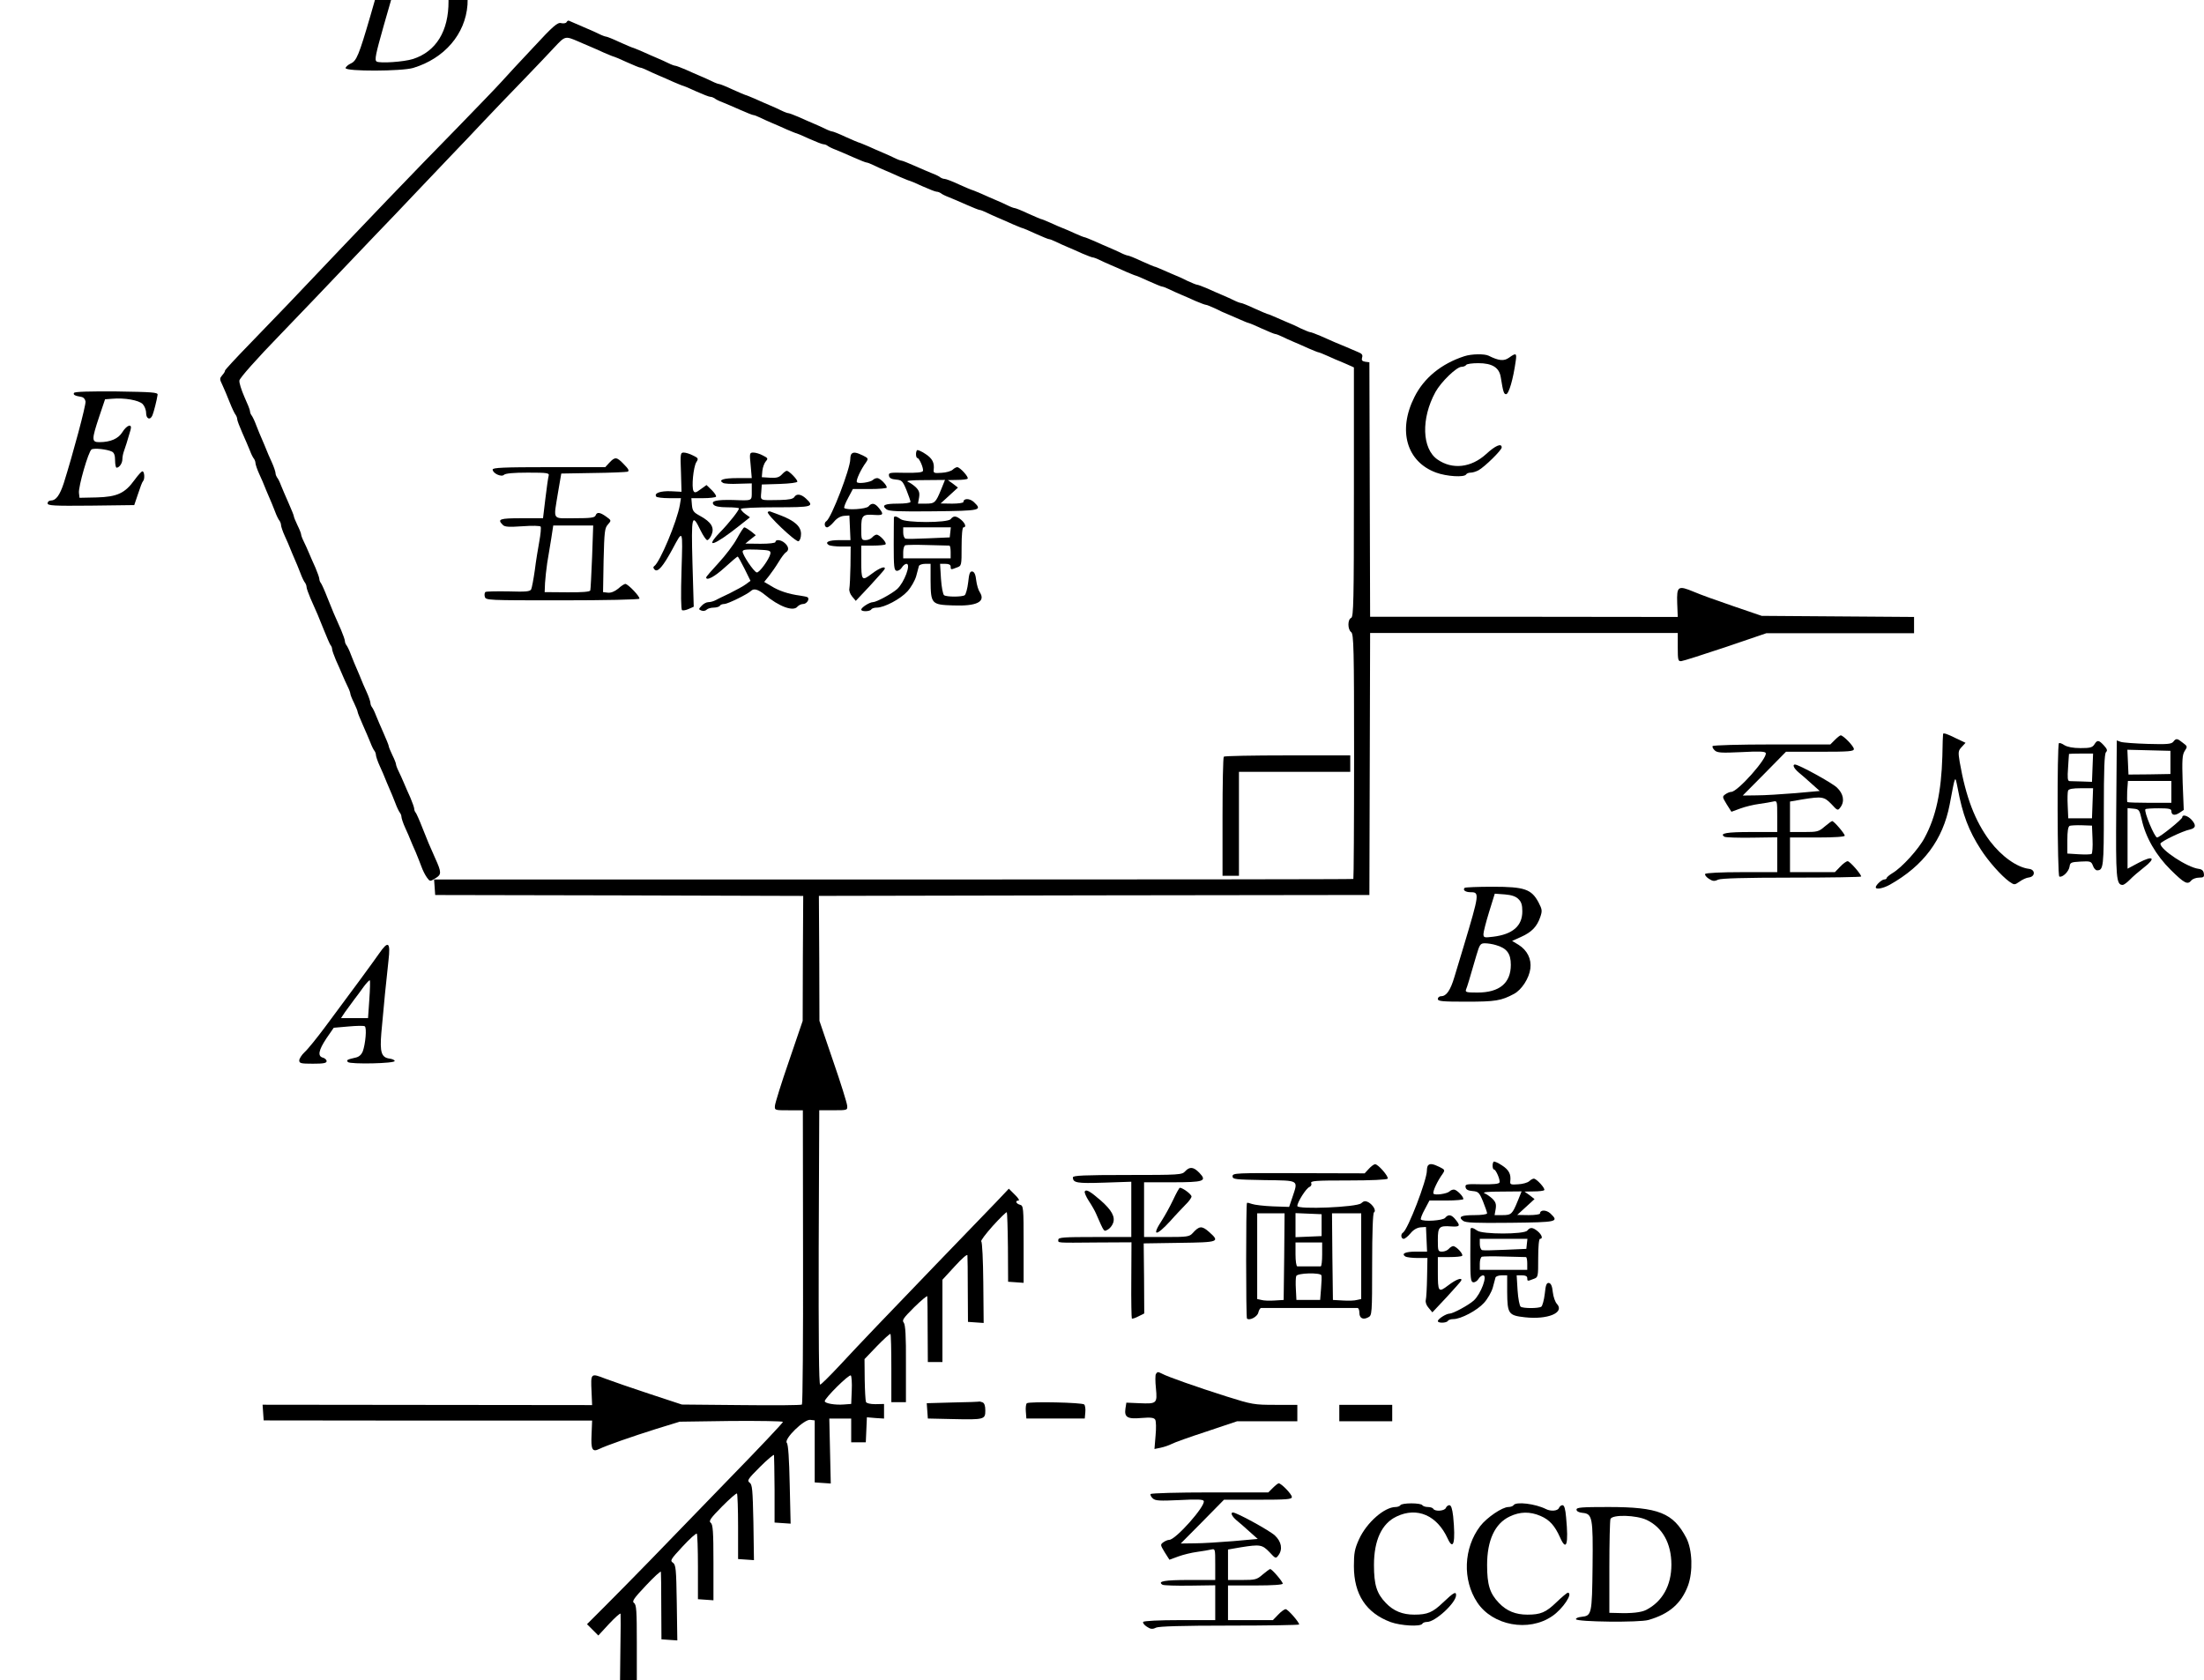 <?xml version="1.0" encoding="UTF-8" standalone="no"?>
<svg
   xmlns:dc="http://purl.org/dc/elements/1.1/"
   xmlns:cc="http://creativecommons.org/ns#"
   xmlns:rdf="http://www.w3.org/1999/02/22-rdf-syntax-ns#"
   xmlns:svg="http://www.w3.org/2000/svg"
   xmlns="http://www.w3.org/2000/svg"
   xmlns:sodipodi="http://sodipodi.sourceforge.net/DTD/sodipodi-0.dtd"
   xmlns:inkscape="http://www.inkscape.org/namespaces/inkscape"
   version="1.0"
   width="1207.891pt"
   height="921.07pt"
   viewBox="0 0 1207.891 921.07"
   preserveAspectRatio="xMidYMid meet"
   id="svg142"
   sodipodi:docname="GZ-3-tiyou-1582.svg"
   inkscape:version="0.92.4 (5da689c313, 2019-01-14)">
  <defs
     id="defs146" />
  <sodipodi:namedview
     pagecolor="#ffffff"
     bordercolor="#666666"
     borderopacity="1"
     objecttolerance="10"
     gridtolerance="10"
     guidetolerance="10"
     inkscape:pageopacity="0"
     inkscape:pageshadow="2"
     inkscape:window-width="1920"
     inkscape:window-height="1040"
     id="namedview144"
     showgrid="false"
     inkscape:zoom="0.31640129"
     inkscape:cx="315.86126"
     inkscape:cy="443.25242"
     inkscape:window-x="0"
     inkscape:window-y="0"
     inkscape:window-maximized="1"
     inkscape:current-layer="g140" />
  <g
     transform="translate(-125,1010.07) scale(0.1,-0.1)"
     fill="#000000"
     stroke="none"
     id="g140">
    <g
       id="g6"
       transform="translate(-165.929,244.477)">
      <path
         d="m 3452,10088 c 3,-7 16,-14 30,-16 48,-6 48,-11 -36,-302 -63,-216 -76,-248 -108,-262 -15,-7 -28,-19 -28,-25 0,-19 309,-18 371,1 171,52 285,185 297,346 3,53 0,76 -18,118 -24,56 -99,132 -131,132 -10,0 -21,5 -24,10 -10,16 -358,13 -353,-2 z m 355,-64 c 52,-40 67,-77 67,-174 1,-164 -68,-276 -194,-317 -50,-16 -182,-25 -200,-14 -12,8 -6,38 39,197 29,102 64,223 78,267 l 25,80 76,-7 c 59,-6 84,-13 109,-32 z"
         id="path4"
         inkscape:connector-curvature="0" />
    </g>
    <g
       id="g10">
      <path
         d="M4355 9979 c-4 -6 -17 -8 -30 -5 -19 5 -43 -15 -151 -132 -71 -75 -151 -162 -178 -192 -27 -30 -138 -145 -245 -255 -248 -253 -453 -467 -921 -960 -47 -49 -144 -150 -217 -225 -72 -74 -131 -138 -130 -141 1 -4 -6 -15 -15 -25 -15 -18 -15 -21 1 -54 9 -19 27 -62 40 -95 13 -33 28 -64 33 -69 4 -6 8 -16 8 -23 0 -7 13 -41 28 -75 16 -35 34 -79 42 -98 7 -19 17 -39 22 -44 4 -6 8 -16 8 -23 0 -7 9 -35 21 -61 12 -26 25 -56 29 -67 4 -11 15 -36 23 -55 9 -19 23 -55 33 -80 9 -25 21 -49 26 -54 4 -6 8 -16 8 -23 0 -7 9 -35 21 -61 12 -26 25 -56 29 -67 4 -11 15 -36 23 -55 9 -19 23 -55 33 -80 9 -25 21 -49 26 -54 4 -6 8 -16 8 -23 0 -7 10 -35 21 -61 36 -80 46 -104 75 -177 15 -38 31 -74 35 -80 5 -5 9 -15 9 -22 0 -7 10 -35 21 -61 12 -26 28 -63 36 -82 8 -19 21 -48 29 -64 8 -16 14 -33 14 -38 0 -5 9 -28 20 -50 11 -23 20 -45 20 -50 0 -4 13 -36 28 -70 16 -35 34 -79 42 -98 7 -19 17 -39 22 -45 4 -5 8 -15 8 -22 0 -7 9 -35 21 -61 12 -26 25 -56 29 -67 4 -11 15 -36 23 -55 9 -19 23 -55 33 -80 9 -25 21 -49 26 -55 4 -5 8 -15 8 -22 0 -7 9 -35 21 -61 12 -26 25 -56 29 -67 4 -11 17 -40 28 -65 10 -25 25 -61 32 -81 7 -20 21 -47 30 -59 16 -22 17 -22 47 -3 33 20 33 32 -2 109 -32 71 -43 98 -71 169 -15 39 -31 74 -35 80 -5 5 -9 15 -9 22 0 7 -10 35 -21 61 -12 26 -28 63 -36 82 -8 19 -21 48 -29 64 -8 16 -14 33 -14 38 0 5 -9 28 -20 50 -11 23 -20 45 -20 50 0 4 -13 36 -28 70 -16 35 -34 79 -42 98 -7 19 -17 39 -22 45 -4 5 -8 15 -8 22 0 7 -9 35 -21 61 -12 26 -25 56 -29 67 -4 11 -15 36 -23 55 -9 19 -23 55 -33 80 -9 25 -21 49 -26 55 -4 5 -8 15 -8 22 0 7 -10 35 -21 61 -36 80 -46 104 -75 177 -15 39 -31 74 -35 79 -5 6 -9 16 -9 23 0 7 -10 35 -21 61 -12 26 -28 63 -36 82 -8 19 -21 48 -29 64 -8 16 -14 33 -14 38 0 5 -9 28 -20 50 -11 23 -20 45 -20 50 0 4 -13 36 -28 70 -16 35 -34 79 -42 98 -7 19 -17 39 -22 44 -4 6 -8 16 -8 23 0 7 -9 35 -21 61 -12 26 -25 56 -29 67 -4 11 -15 36 -23 55 -9 19 -23 55 -33 80 -9 25 -21 49 -26 55 -4 5 -8 15 -8 22 0 7 -14 42 -31 79 -16 37 -29 77 -27 89 2 14 94 118 228 256 124 129 263 274 310 324 47 49 139 146 205 215 67 69 161 168 210 220 50 52 137 144 195 205 58 60 144 151 190 200 47 50 142 149 211 220 69 72 150 156 179 188 57 61 58 61 128 31 17 -8 47 -20 65 -28 17 -7 53 -23 79 -35 26 -11 50 -21 53 -21 2 0 34 -13 70 -30 36 -16 69 -30 74 -30 4 0 21 -6 37 -14 16 -8 45 -21 64 -29 19 -8 56 -24 82 -36 26 -11 50 -21 53 -21 2 0 34 -13 70 -30 36 -16 71 -30 78 -30 7 0 17 -4 23 -8 5 -5 25 -15 44 -22 19 -8 63 -26 98 -42 34 -15 66 -28 71 -28 4 0 21 -6 37 -14 16 -8 45 -21 64 -29 19 -8 56 -24 82 -36 26 -11 50 -21 53 -21 2 0 34 -13 70 -30 36 -16 71 -30 78 -30 7 0 17 -4 22 -8 6 -5 26 -15 45 -22 19 -8 63 -26 98 -42 34 -15 66 -28 71 -28 4 0 21 -6 37 -14 16 -8 45 -21 64 -29 19 -8 56 -24 82 -36 26 -11 50 -21 53 -21 2 0 34 -13 70 -30 36 -16 71 -30 78 -30 7 0 17 -4 23 -8 5 -5 25 -15 44 -22 19 -8 63 -26 98 -42 34 -15 66 -28 71 -28 4 0 21 -6 37 -14 16 -8 45 -21 64 -29 19 -8 56 -24 82 -36 26 -11 50 -21 53 -21 2 0 34 -13 70 -30 36 -16 69 -30 74 -30 4 0 21 -6 37 -14 16 -8 45 -21 64 -29 19 -8 56 -24 82 -36 26 -11 52 -21 56 -21 5 0 22 -6 38 -14 16 -8 45 -21 64 -29 19 -8 56 -24 82 -36 26 -11 50 -21 53 -21 2 0 34 -13 70 -30 36 -16 69 -30 74 -30 4 0 21 -6 37 -14 16 -8 45 -21 64 -29 19 -8 56 -24 82 -36 26 -11 52 -21 57 -21 5 0 29 -10 53 -21 23 -12 52 -25 63 -29 11 -5 41 -17 67 -29 26 -12 50 -21 53 -21 2 0 34 -13 70 -30 36 -16 69 -30 74 -30 4 0 21 -6 37 -14 16 -8 45 -21 64 -29 19 -8 56 -24 82 -36 26 -11 50 -21 53 -21 3 0 27 -9 53 -21 26 -12 58 -26 72 -31 14 -6 35 -15 48 -21 l22 -10 0 -684 c0 -598 -2 -684 -15 -689 -20 -8 -20 -63 0 -78 14 -10 16 -91 16 -680 0 -368 -2 -670 -4 -673 -2 -2 -1137 -3 -2521 -3 l-2517 0 3 -42 3 -43 1008 -2 1009 -3 -2 -342 -1 -343 -75 -220 c-42 -121 -76 -231 -77 -245 -2 -25 -1 -25 76 -25 l77 0 1 -803 c1 -442 -2 -806 -6 -810 -4 -4 -153 -5 -332 -3 l-326 3 -176 58 c-97 32 -207 70 -244 84 -80 31 -80 31 -75 -73 l3 -72 -903 1 -903 1 3 -43 3 -43 900 -1 900 0 -3 -76 c-4 -82 4 -98 41 -80 41 20 182 69 312 110 l130 40 282 4 c156 1 283 -1 284 -5 0 -5 -131 -144 -293 -310 -161 -166 -356 -367 -433 -447 -77 -79 -187 -191 -244 -248 l-104 -104 31 -31 31 -31 60 65 c33 35 61 60 62 54 1 -5 1 -90 -1 -187 l-2 -178 46 0 46 0 0 206 c0 173 -2 209 -15 218 -13 9 -2 25 65 96 44 47 81 81 82 75 1 -5 2 -91 2 -190 l1 -180 43 -3 44 -3 -3 206 c-3 187 -5 208 -21 220 -17 11 -13 18 53 89 39 42 74 74 78 70 3 -3 6 -85 6 -182 l0 -177 43 -3 42 -3 0 207 c0 171 -3 209 -15 218 -12 9 -2 24 62 89 42 42 79 75 82 71 3 -3 6 -85 6 -182 l0 -177 44 -3 43 -3 -3 207 c-4 181 -6 208 -21 218 -15 11 -9 20 57 86 41 41 76 70 77 65 1 -6 2 -91 3 -190 l0 -180 44 -3 44 -3 -5 215 c-3 140 -8 220 -16 228 -17 21 96 131 129 126 l24 -3 0 -170 0 -170 44 -3 44 -3 -4 178 -4 178 60 0 60 0 0 -65 0 -65 40 0 40 0 3 68 3 69 47 -4 47 -3 0 40 0 40 -47 -1 c-29 0 -49 5 -52 12 -3 7 -6 63 -7 124 l-1 111 68 71 c38 39 71 69 74 67 3 -2 5 -87 5 -189 l0 -185 40 0 40 0 0 210 c1 155 -3 214 -12 226 -11 13 -2 25 57 84 39 38 71 65 72 60 1 -6 2 -89 2 -185 l1 -175 40 0 40 0 0 226 0 225 68 74 c38 42 68 68 69 60 1 -8 2 -94 2 -190 l1 -175 43 -3 43 -3 -2 221 c-1 121 -6 223 -11 226 -5 3 24 41 63 85 40 44 74 77 77 75 2 -3 5 -89 6 -193 l1 -188 43 -3 42 -3 0 211 c0 203 -1 212 -20 217 -22 6 -28 23 -8 23 7 0 -2 15 -20 32 l-33 33 -71 -75 c-40 -41 -187 -194 -328 -340 -284 -295 -403 -419 -535 -561 -50 -53 -94 -97 -100 -98 -7 -1 -9 254 -8 751 l3 753 77 0 c77 0 78 0 76 25 -1 14 -35 124 -77 245 l-75 220 -1 343 -2 342 1509 3 1508 2 2 718 2 718 843 0 843 0 0 -78 c0 -72 2 -78 20 -76 11 1 120 36 243 77 l223 76 405 0 404 0 0 45 0 44 -417 3 -418 3 -155 53 c-85 29 -183 64 -217 79 -87 36 -94 31 -91 -62 l3 -76 -843 1 -843 0 -2 697 -2 698 -23 3 c-17 3 -21 8 -17 23 5 14 -1 22 -22 30 -15 7 -44 18 -63 27 -19 8 -48 20 -65 27 -16 7 -51 22 -77 34 -26 11 -52 21 -57 21 -5 0 -29 10 -53 21 -23 12 -52 25 -63 29 -11 5 -41 17 -67 29 -26 12 -50 21 -53 21 -2 0 -34 14 -70 30 -36 17 -69 30 -74 30 -4 0 -21 6 -37 14 -16 8 -45 21 -64 29 -19 8 -56 24 -82 36 -26 11 -52 21 -57 21 -5 0 -29 10 -53 21 -23 12 -52 25 -63 29 -11 5 -41 17 -67 29 -26 12 -50 21 -53 21 -2 0 -34 14 -70 30 -36 17 -69 30 -74 30 -4 0 -21 6 -37 14 -16 8 -45 21 -64 29 -19 8 -56 24 -82 36 -26 11 -50 21 -53 21 -3 0 -27 9 -53 21 -26 12 -56 25 -67 29 -11 4 -41 17 -67 29 -26 12 -50 21 -53 21 -2 0 -34 14 -70 30 -36 17 -69 30 -74 30 -4 0 -21 6 -37 14 -16 8 -45 21 -64 29 -19 8 -56 24 -82 36 -26 11 -50 21 -53 21 -2 0 -34 14 -70 30 -36 17 -71 30 -78 30 -7 0 -17 4 -23 8 -5 5 -25 15 -44 22 -19 8 -63 26 -98 42 -34 15 -66 28 -71 28 -4 0 -21 6 -37 14 -16 8 -45 21 -64 29 -19 8 -56 24 -82 36 -26 11 -50 21 -53 21 -2 0 -34 14 -70 30 -36 17 -69 30 -74 30 -4 0 -21 6 -37 14 -16 8 -45 21 -64 29 -19 8 -56 24 -82 36 -26 11 -52 21 -56 21 -5 0 -22 6 -38 14 -16 8 -45 21 -64 29 -19 8 -56 24 -82 36 -26 11 -50 21 -53 21 -2 0 -34 14 -70 30 -36 17 -69 30 -74 30 -4 0 -21 6 -37 14 -16 8 -45 21 -64 29 -19 8 -56 24 -82 36 -26 11 -52 21 -56 21 -5 0 -22 6 -38 14 -16 8 -45 21 -64 29 -19 8 -56 24 -82 36 -26 11 -50 21 -53 21 -2 0 -34 14 -70 30 -36 17 -69 30 -74 30 -4 0 -21 6 -37 14 -16 8 -47 22 -69 31 -38 16 -83 36 -97 42 -4 2 -10 -2 -13 -8z m1563 -7500 l-3 -74 -40 -3 c-48 -4 -105 6 -105 18 0 17 134 150 143 141 4 -4 7 -41 5 -82z"
         id="path8" />
    </g>
    <g
       id="g14">
      <path
         d="M9275 8148 c-126 -41 -221 -119 -273 -223 -93 -184 -43 -356 119 -415 57 -21 154 -27 164 -10 3 6 15 10 26 10 10 0 29 6 42 13 33 18 127 110 127 125 0 25 -34 11 -85 -36 -82 -75 -185 -87 -267 -30 -85 59 -91 224 -11 370 31 56 116 138 143 138 11 0 22 5 25 10 3 6 33 10 67 10 76 0 115 -24 123 -78 13 -81 17 -92 29 -92 15 0 39 82 53 183 6 42 2 45 -37 17 -28 -20 -56 -17 -112 11 -23 11 -94 10 -133 -3z"
         id="path12" />
    </g>
    <g
       id="g18"
       transform="translate(260.745,237.041)">
      <path
         d="m 1395,7710 c -6,-10 4,-16 40,-22 12,-2 21,-12 23,-25 3,-20 -69,-288 -119,-447 -22,-67 -43,-96 -71,-96 -10,0 -18,-7 -18,-15 0,-13 31,-15 238,-13 l 237,3 21,62 c 11,34 23,66 27,69 11,11 8,54 -3,54 -6,0 -25,-22 -44,-48 -52,-72 -95,-92 -207,-95 l -94,-2 -3,27 c -4,33 52,228 69,238 14,9 86,1 112,-12 12,-6 17,-21 17,-48 0,-22 4,-40 8,-40 15,0 32,24 32,47 0,12 4,32 9,45 8,21 17,51 36,116 10,36 -20,27 -45,-13 -22,-36 -65,-55 -127,-55 -42,0 -42,14 0,140 l 32,95 40,3 c 67,6 145,-8 166,-29 10,-10 19,-32 19,-49 0,-33 23,-42 35,-12 7,17 24,83 28,112 2,13 -30,15 -225,18 -147,1 -229,-1 -233,-8 z"
         id="path16"
         inkscape:connector-curvature="0" />
    </g>
    <g
       id="g22">
      <path
         d="M6276 7633 c-9 -9 -7 -43 2 -43 10 0 35 -57 30 -71 -3 -8 -34 -11 -97 -10 -85 2 -92 1 -89 -16 2 -13 14 -19 38 -21 32 -3 37 -7 58 -58 12 -30 22 -59 22 -64 0 -6 -31 -10 -69 -10 -74 0 -91 -9 -63 -31 14 -11 65 -13 260 -11 259 3 267 5 219 51 -23 21 -57 21 -57 0 0 -5 -28 -9 -62 -9 l-63 1 48 44 47 43 -27 21 -28 20 51 1 c28 0 54 3 57 7 8 8 -42 63 -57 63 -5 0 -17 -6 -25 -14 -9 -8 -36 -16 -61 -17 -40 -3 -45 -1 -43 16 5 39 -7 63 -46 88 -21 14 -42 23 -45 20z m132 -215 c-30 -73 -35 -78 -84 -78 l-43 0 6 34 c4 26 0 38 -18 56 -13 12 -33 26 -44 30 -12 6 22 9 92 9 l112 1 -21 -52z"
         id="path20" />
    </g>
    <g
       id="g26">
      <path
         d="M4982 7513 l3 -108 -59 3 c-56 2 -92 -10 -80 -29 3 -5 35 -9 71 -9 l65 0 -6 -37 c-16 -92 -110 -315 -140 -335 -7 -5 -7 -11 2 -20 17 -16 46 18 97 112 59 110 57 114 50 -116 -4 -130 -3 -214 3 -218 5 -3 22 0 37 7 l27 12 -7 239 c-7 262 -3 278 45 178 14 -28 30 -52 36 -52 6 0 17 13 24 30 16 39 -2 69 -62 102 -37 20 -43 28 -46 61 l-3 37 65 0 c36 0 67 4 70 8 3 5 -8 21 -23 36 l-29 28 -32 -23 c-25 -19 -33 -21 -39 -10 -12 19 -1 132 15 158 13 20 11 23 -18 37 -17 9 -40 16 -51 16 -18 0 -19 -7 -15 -107z"
         id="path24" />
    </g>
    <g
       id="g30">
      <path
         d="M5364 7550 l6 -70 -79 0 c-76 0 -106 -10 -79 -26 7 -5 45 -7 85 -5 l73 2 0 -45 c0 -52 5 -50 -102 -46 -92 2 -124 -5 -107 -26 8 -9 32 -14 75 -14 35 0 64 -3 64 -6 0 -11 -54 -80 -104 -131 -89 -93 -31 -73 106 36 l58 46 -25 18 c-14 10 -25 23 -25 28 0 5 82 9 190 9 204 0 215 3 167 48 -27 25 -52 28 -64 8 -6 -10 -29 -15 -78 -16 -114 -2 -107 -5 -103 43 l3 42 98 3 c57 2 97 7 97 13 0 12 -46 59 -58 59 -5 0 -17 -9 -27 -20 -15 -16 -29 -20 -64 -18 l-46 3 3 35 c2 19 11 43 19 52 13 15 12 18 -16 32 -16 9 -40 16 -52 16 -21 0 -22 -3 -15 -70z"
         id="path28" />
    </g>
    <g
       id="g34">
      <path
         d="M5917 7613 c-4 -3 -7 -16 -7 -29 0 -52 -104 -323 -131 -340 -14 -8 -11 -34 4 -34 6 0 23 13 37 30 16 20 36 31 55 33 l30 2 3 -67 3 -68 -60 0 c-59 0 -83 -11 -59 -27 7 -4 37 -8 67 -8 l53 0 -1 -105 c-1 -58 -4 -114 -6 -125 -3 -11 4 -31 15 -44 l20 -24 78 83 c42 46 79 87 80 91 8 20 -28 7 -71 -26 -54 -41 -57 -38 -57 76 l0 79 63 0 c35 0 67 3 70 7 9 8 -32 53 -49 53 -6 0 -17 -7 -24 -15 -7 -8 -23 -15 -36 -15 -23 0 -24 3 -24 64 0 72 7 79 74 74 46 -3 51 3 25 35 -23 30 -41 34 -59 12 -12 -15 -119 -22 -133 -9 -3 3 6 28 21 55 l26 49 93 0 c51 0 93 4 93 8 0 15 -37 52 -52 52 -8 0 -18 -4 -24 -10 -13 -13 -81 -23 -88 -12 -6 10 22 70 50 108 14 21 13 23 -17 38 -35 17 -52 20 -62 9z"
         id="path32" />
    </g>
    <g
       id="g38">
      <path
         d="M4590 7565 l-23 -25 -309 0 c-250 0 -308 -3 -308 -13 0 -21 48 -43 62 -29 8 8 53 12 131 12 108 0 118 -2 114 -17 -3 -10 -11 -66 -18 -125 l-13 -108 -118 0 c-120 0 -134 -5 -103 -36 11 -12 33 -13 108 -8 54 4 97 3 100 -2 3 -6 0 -41 -7 -79 -7 -39 -19 -110 -25 -160 -7 -49 -16 -97 -20 -105 -7 -12 -29 -14 -124 -11 -64 1 -120 0 -126 -3 -5 -3 -7 -15 -4 -26 5 -20 14 -20 424 -20 234 0 420 4 423 9 6 9 -62 81 -77 81 -5 0 -23 -11 -39 -26 -20 -16 -40 -24 -57 -22 l-26 3 3 175 c4 157 6 177 24 196 19 22 19 22 -10 43 -35 25 -51 26 -58 6 -5 -12 -27 -15 -115 -15 -126 0 -116 -16 -91 140 l18 105 174 3 c96 1 181 5 189 7 11 4 6 15 -19 40 -40 42 -49 43 -80 10z m-95 -517 c-4 -95 -8 -178 -10 -184 -2 -7 -44 -11 -127 -10 l-123 1 2 50 c2 28 7 77 12 110 6 33 15 93 22 133 l11 72 110 0 109 0 -6 -172z"
         id="path36" />
    </g>
    <g
       id="g42">
      <path
         d="M5458 7294 c-11 -10 153 -166 168 -160 8 3 14 20 14 40 0 40 -33 71 -110 101 -25 9 -50 19 -56 21 -5 3 -13 2 -16 -2z"
         id="path40" />
    </g>
    <g
       id="g46">
      <path
         d="M6149 7263 c0 -5 -1 -71 -1 -148 0 -119 2 -140 15 -143 9 -2 22 6 29 17 7 12 19 21 26 21 26 0 -12 -102 -51 -138 -29 -26 -114 -72 -133 -72 -18 0 -64 -29 -64 -41 0 -12 47 -11 55 1 3 6 17 10 30 10 41 0 130 47 168 89 20 22 41 59 48 83 6 24 13 49 15 56 2 6 17 12 34 12 l30 0 0 -92 c1 -128 5 -132 123 -136 130 -5 180 20 147 72 -8 11 -17 41 -20 66 -3 30 -10 46 -21 48 -13 2 -18 -10 -23 -60 -4 -34 -13 -66 -19 -70 -15 -10 -99 -10 -113 0 -6 4 -14 44 -17 90 l-5 82 29 0 c19 0 29 -5 29 -15 0 -18 1 -18 34 -5 26 9 26 11 26 115 0 63 4 105 10 105 17 0 11 21 -12 41 -28 23 -42 24 -58 4 -18 -21 -246 -21 -274 0 -22 16 -36 19 -37 8z m309 -80 l-3 -28 -115 -5 c-63 -3 -121 -4 -127 -2 -7 2 -13 17 -13 33 l0 29 131 0 130 0 -3 -27z m-5 -73 c4 0 7 -16 7 -35 l0 -35 -130 0 -130 0 0 34 c0 19 5 36 12 38 6 2 61 3 122 1 61 -2 114 -3 119 -3z"
         id="path44" />
    </g>
    <g
       id="g50">
      <path
         d="M5289 7149 c-18 -34 -64 -94 -101 -134 -37 -40 -68 -76 -68 -79 0 -21 45 2 102 54 36 33 68 60 71 60 2 0 19 -30 37 -66 l33 -67 -24 -18 c-13 -10 -53 -32 -89 -50 -36 -17 -73 -35 -82 -40 -10 -5 -26 -9 -36 -9 -11 0 -27 -9 -37 -20 -17 -18 -17 -20 -1 -26 10 -4 22 -2 29 5 6 6 23 11 38 11 15 0 31 5 34 10 3 6 14 10 25 10 18 0 126 53 145 71 16 16 39 10 76 -20 78 -65 156 -94 179 -66 7 8 21 15 32 15 18 0 36 25 25 36 -2 3 -22 7 -43 10 -61 8 -116 26 -157 52 l-39 23 26 32 c14 18 38 52 53 77 15 25 33 49 40 53 18 11 16 31 -5 50 -20 19 -52 23 -52 7 0 -6 -34 -10 -82 -10 l-83 1 28 23 29 23 -27 22 c-15 11 -31 21 -36 21 -4 0 -22 -28 -40 -61z m183 -84 c-6 -29 -62 -107 -75 -102 -16 4 -77 95 -77 114 0 11 16 13 78 11 70 -3 77 -5 74 -23z"
         id="path48" />
    </g>
    <g
       id="g54">
      <path
         d="M11899 6078 c-1 -2 -3 -57 -4 -123 -6 -196 -35 -331 -97 -446 -32 -62 -126 -165 -176 -194 -18 -11 -32 -23 -32 -27 0 -4 -6 -8 -13 -8 -14 0 -47 -31 -47 -43 0 -14 41 -6 77 14 185 104 291 247 328 439 32 169 29 164 44 90 27 -145 60 -232 127 -336 41 -64 112 -144 156 -176 28 -19 28 -19 56 0 15 11 38 22 52 23 35 5 35 43 0 47 -66 8 -150 68 -214 152 -82 110 -132 240 -166 434 -9 55 -8 62 11 82 l21 23 -53 25 c-48 24 -67 30 -70 24z"
         id="path52" />
    </g>
    <g
       id="g58">
      <path
         d="M11306 6045 l-25 -25 -320 0 c-176 0 -322 -4 -325 -9 -3 -4 2 -15 12 -24 14 -13 37 -14 146 -9 96 5 130 4 133 -5 11 -27 -154 -213 -189 -213 -8 0 -22 -6 -32 -13 -18 -13 -17 -15 7 -55 l26 -41 49 18 c27 10 73 21 103 25 30 4 64 10 77 13 22 5 22 3 22 -81 l0 -86 -144 0 c-133 0 -175 -7 -145 -26 7 -4 74 -6 150 -5 l139 2 0 -95 0 -96 -194 0 c-113 0 -197 -4 -201 -10 -3 -5 6 -17 20 -26 21 -14 31 -15 51 -5 17 7 141 11 404 11 209 0 380 3 380 6 0 13 -62 84 -74 84 -7 0 -25 -13 -41 -30 l-29 -30 -123 0 -123 0 0 95 0 95 150 0 c96 0 150 4 150 10 0 11 -59 80 -69 80 -3 0 -22 -14 -41 -30 -32 -28 -41 -30 -112 -30 l-78 0 0 84 0 83 69 12 c107 17 118 15 158 -26 33 -36 35 -37 49 -18 25 33 17 75 -19 109 -29 27 -209 126 -230 126 -15 0 -6 -21 20 -43 15 -12 47 -40 71 -62 l45 -40 -134 -12 c-74 -6 -169 -12 -211 -12 l-77 -1 119 120 118 120 186 0 c159 0 186 2 186 15 0 15 -57 74 -72 75 -4 0 -18 -11 -32 -25z"
         id="path56" />
    </g>
    <g
       id="g62">
      <path
         d="M13160 6034 c-11 -12 -34 -14 -139 -11 -69 2 -136 7 -148 11 l-22 8 -3 -373 c-3 -381 0 -419 35 -419 7 0 24 13 39 28 15 16 50 46 77 67 69 53 52 69 -29 26 l-60 -32 0 166 0 166 32 -3 c31 -3 33 -6 45 -57 21 -99 79 -199 159 -278 76 -75 93 -84 114 -58 7 8 26 15 42 15 25 0 29 4 26 23 -2 15 -11 23 -28 25 -63 8 -210 105 -210 138 0 11 122 70 163 78 32 8 34 24 7 54 -21 22 -50 30 -50 13 0 -11 -124 -111 -138 -111 -14 0 -74 144 -64 155 3 3 36 5 74 5 52 0 68 -3 68 -14 0 -24 18 -28 44 -11 l24 16 -6 149 c-4 127 -2 153 11 174 16 24 16 26 -10 45 -31 25 -37 26 -53 5z m-15 -113 l0 -63 -115 -2 -115 -1 -3 68 -3 68 118 -3 118 -3 0 -64z m5 -161 l0 -60 -118 0 c-65 0 -121 2 -123 4 -2 2 -2 29 -1 60 l4 56 119 0 119 0 0 -60z"
         id="path60" />
    </g>
    <g
       id="g66">
      <path
         d="M12728 6020 c-11 -17 -24 -20 -76 -20 -41 0 -71 6 -88 16 -13 9 -27 14 -30 11 -11 -11 -9 -727 2 -731 17 -7 52 27 56 54 3 23 8 25 61 28 53 3 58 1 67 -22 5 -15 15 -26 23 -26 35 0 37 19 37 330 0 223 3 309 12 318 9 9 6 17 -12 37 -28 30 -36 31 -52 5z m-10 -127 l-3 -78 -55 2 c-30 1 -61 2 -68 2 -11 1 -12 18 -8 74 2 39 5 73 5 75 1 1 30 2 66 2 l66 0 -3 -77z m0 -195 l-3 -83 -65 0 -65 0 -3 69 c-2 38 -1 75 2 83 4 9 25 13 71 13 l66 0 -3 -82z m0 -197 c2 -41 -1 -77 -5 -81 -4 -3 -36 -4 -70 -2 l-63 4 0 73 c0 49 4 75 13 79 6 2 37 4 67 3 l55 -2 3 -74z"
         id="path64" />
    </g>
    <g
       id="g70">
      <path
         d="M7957 5953 c-4 -3 -7 -152 -7 -330 l0 -323 45 0 45 0 0 285 0 285 305 0 305 0 0 45 0 45 -343 0 c-189 0 -347 -3 -350 -7z"
         id="path68" />
    </g>
    <g
       id="g74">
      <path
         d="M9277 5234 c-12 -12 4 -24 33 -24 49 0 48 -8 -38 -295 -17 -55 -40 -131 -51 -169 -22 -74 -44 -106 -73 -106 -10 0 -18 -7 -18 -15 0 -13 24 -15 158 -15 158 0 189 5 260 43 42 23 82 85 89 138 7 53 -17 101 -65 131 l-35 21 49 22 c58 26 87 56 105 108 12 35 11 42 -9 81 -39 73 -77 86 -251 86 -81 0 -151 -3 -154 -6z m295 -62 c16 -15 21 -33 21 -67 0 -80 -53 -126 -160 -139 -49 -6 -53 -5 -53 15 0 11 14 66 31 121 l31 100 55 -4 c37 -3 61 -11 75 -26z m-123 -252 c59 -17 81 -46 81 -108 0 -100 -62 -152 -183 -152 -62 0 -68 2 -62 18 7 17 16 47 56 185 18 61 22 67 47 67 15 0 42 -4 61 -10z"
         id="path72" />
    </g>
    <g
       id="g78">
      <path
         d="M3327 4873 c-34 -49 -156 -215 -294 -400 -46 -62 -97 -125 -114 -140 -16 -15 -29 -36 -29 -45 0 -16 10 -18 75 -18 57 0 75 3 75 14 0 7 -9 16 -20 19 -31 8 -24 41 19 106 l40 58 80 7 c45 4 85 5 90 1 12 -7 4 -97 -11 -138 -7 -17 -20 -29 -37 -33 -48 -11 -55 -14 -44 -25 13 -13 259 -8 256 6 -1 6 -14 11 -28 13 -45 6 -54 35 -45 142 11 127 29 309 39 395 12 103 -1 112 -52 38z m-53 -252 l-7 -101 -74 0 -74 0 22 33 c13 17 35 48 49 67 15 19 39 52 54 73 16 21 30 36 33 34 2 -3 1 -50 -3 -106z"
         id="path76" />
    </g>
    <g
       id="g82">
      <path
         d="M9436 3733 c-9 -9 -7 -43 2 -43 10 0 35 -57 30 -71 -3 -8 -34 -11 -97 -10 -85 2 -92 1 -89 -16 2 -13 14 -19 38 -21 32 -3 37 -7 58 -58 12 -30 22 -59 22 -64 0 -6 -31 -10 -69 -10 -74 0 -91 -9 -63 -31 14 -11 65 -13 260 -11 259 3 267 5 219 51 -23 21 -57 21 -57 0 0 -5 -28 -9 -62 -9 l-63 1 48 44 47 43 -27 21 -28 20 51 1 c28 0 54 3 57 7 8 8 -42 63 -57 63 -5 0 -17 -6 -25 -14 -9 -8 -36 -16 -61 -17 -40 -3 -45 -1 -43 16 5 39 -7 63 -46 88 -21 14 -42 23 -45 20z m132 -215 c-30 -73 -35 -78 -84 -78 l-43 0 6 34 c4 26 0 38 -18 56 -13 12 -33 26 -44 30 -12 6 22 9 92 9 l112 1 -21 -52z"
         id="path80" />
    </g>
    <g
       id="g86">
      <path
         d="M8752 3694 l-23 -25 -362 1 c-344 1 -362 1 -362 -17 0 -17 13 -18 173 -21 197 -3 187 3 154 -97 l-17 -50 -89 3 c-49 2 -100 8 -114 13 -14 5 -26 8 -28 6 -6 -5 -6 -628 0 -634 13 -13 56 9 62 32 3 14 10 25 15 26 5 0 124 0 264 0 140 0 260 0 265 0 6 -1 10 -12 10 -26 0 -30 20 -41 49 -25 20 10 21 17 21 290 0 176 4 281 10 285 14 9 -5 41 -31 56 -16 8 -25 7 -39 -6 -24 -22 -350 -35 -350 -15 0 21 48 97 66 104 9 4 14 13 10 21 -5 13 22 15 204 15 125 0 211 4 215 10 7 11 -53 80 -69 79 -6 0 -21 -11 -34 -25z m-464 -481 l-3 -238 -49 -3 c-27 -2 -60 -1 -73 3 l-23 5 0 235 0 235 75 0 75 0 -2 -237z m205 172 l0 -60 -72 -3 -71 -3 0 66 0 66 71 -3 72 -3 0 -60z m217 -170 l0 -235 -23 -5 c-13 -4 -48 -5 -78 -3 l-54 3 -3 238 -2 237 80 0 80 0 0 -235z m-214 10 c0 -36 -3 -65 -8 -66 -4 0 -33 0 -63 0 -30 0 -59 0 -65 0 -6 1 -10 30 -10 66 l0 65 73 0 73 0 0 -65z m-4 -115 c2 -5 1 -38 -2 -72 l-5 -63 -65 0 -65 0 -3 59 c-2 32 -1 65 2 72 6 17 132 20 138 4z"
         id="path84" />
    </g>
    <g
       id="g90">
      <path
         d="M9077 3713 c-4 -3 -7 -16 -7 -29 0 -52 -104 -323 -131 -340 -14 -8 -11 -34 4 -34 6 0 23 13 37 30 16 20 36 31 55 33 l30 2 3 -67 3 -68 -60 0 c-59 0 -83 -11 -59 -27 7 -4 37 -8 67 -8 l54 0 -2 -105 c-1 -58 -4 -114 -7 -125 -3 -12 3 -30 16 -44 l20 -24 78 83 c42 46 79 87 80 91 8 20 -28 7 -71 -26 -54 -41 -57 -38 -57 76 l0 79 63 0 c35 0 67 3 70 7 9 8 -32 53 -49 53 -6 0 -17 -7 -24 -15 -7 -8 -23 -15 -36 -15 -23 0 -24 3 -24 64 0 72 7 79 74 74 46 -3 51 3 25 35 -23 30 -41 34 -59 12 -12 -15 -119 -22 -133 -9 -3 3 6 28 21 55 l26 49 93 0 c51 0 93 4 93 8 0 15 -37 52 -52 52 -8 0 -18 -4 -24 -10 -13 -13 -81 -23 -88 -12 -6 10 22 70 50 108 14 21 13 23 -17 38 -35 17 -52 20 -62 9z"
         id="path88" />
    </g>
    <g
       id="g94">
      <path
         d="M7745 3680 c-17 -19 -31 -20 -317 -20 -238 0 -298 -3 -298 -13 0 -30 22 -34 170 -29 l150 5 0 -152 0 -151 -200 0 c-171 0 -200 -2 -200 -15 0 -18 -17 -17 213 -15 l188 1 -1 -206 c-1 -114 1 -209 3 -212 3 -2 19 3 36 12 l32 16 -1 192 -2 192 196 3 c218 3 224 5 161 61 -39 34 -53 32 -89 -8 -17 -19 -30 -21 -143 -21 l-123 0 0 150 0 150 153 0 c175 0 194 6 150 52 -32 33 -53 35 -78 8z"
         id="path92" />
    </g>
    <g
       id="g98">
      <path
         d="M7679 3523 c-18 -38 -45 -86 -59 -108 -61 -92 -36 -95 45 -6 27 31 65 70 82 88 18 17 33 38 33 45 0 12 -48 48 -64 48 -3 0 -20 -30 -37 -67z"
         id="path96" />
    </g>
    <g
       id="g102">
      <path
         d="M7195 3570 c-3 -5 7 -29 22 -52 16 -24 33 -54 39 -68 47 -107 43 -101 64 -90 12 6 25 22 30 36 13 34 -7 71 -67 124 -59 51 -80 63 -88 50z"
         id="path100" />
    </g>
    <g
       id="g106">
      <path
         d="M9309 3363 c0 -5 -1 -71 -1 -148 0 -119 2 -140 15 -143 9 -2 22 6 29 17 7 12 19 21 26 21 26 0 -12 -102 -51 -138 -29 -26 -114 -72 -133 -72 -18 0 -64 -29 -64 -41 0 -12 47 -11 55 1 3 6 17 10 30 10 41 0 130 47 168 89 20 22 41 59 48 83 6 24 13 49 15 56 2 6 17 12 34 12 l30 0 0 -92 c1 -119 7 -128 97 -138 125 -14 219 25 176 73 -10 10 -20 39 -23 65 -3 32 -10 48 -21 50 -13 2 -18 -10 -23 -60 -4 -34 -13 -66 -19 -70 -15 -10 -99 -10 -113 0 -6 4 -14 44 -17 90 l-5 82 29 0 c19 0 29 -5 29 -15 0 -18 1 -18 34 -5 26 9 26 11 26 115 0 63 4 105 10 105 17 0 11 21 -12 41 -28 23 -42 24 -58 4 -18 -21 -246 -21 -274 0 -22 16 -36 19 -37 8z m309 -80 l-3 -28 -115 -5 c-63 -3 -121 -4 -127 -2 -7 2 -13 17 -13 33 l0 29 131 0 130 0 -3 -27z m-5 -73 c4 0 7 -16 7 -35 l0 -35 -130 0 -130 0 0 34 c0 19 5 36 12 38 6 2 61 3 122 1 61 -2 114 -3 119 -3z"
         id="path104" />
    </g>
    <g
       id="g110">
      <path
         d="M7585 2569 c-4 -5 -4 -41 0 -78 8 -84 5 -86 -91 -82 l-71 3 -5 -32 c-7 -48 10 -59 88 -52 50 4 68 2 75 -9 5 -8 6 -47 2 -88 l-6 -73 34 7 c19 4 45 13 59 20 14 8 101 39 193 69 l167 56 165 0 165 0 0 45 0 45 -121 0 c-116 0 -127 2 -267 46 -158 50 -326 109 -354 125 -22 11 -25 11 -33 -2z"
         id="path108" />
    </g>
    <g
       id="g114">
      <path
         d="M6472 2413 l-143 -4 3 -42 3 -42 135 -3 c175 -4 180 -2 180 47 0 26 -5 41 -16 45 -9 3 -16 5 -17 4 -1 -1 -66 -4 -145 -5z"
         id="path112" />
    </g>
    <g
       id="g118">
      <path
         d="M6878 2409 c-5 -3 -8 -24 -6 -45 l3 -39 160 0 160 0 3 34 c2 18 -1 38 -6 43 -11 11 -297 17 -314 7z"
         id="path116" />
    </g>
    <g
       id="g122">
      <path
         d="M8590 2355 l0 -45 145 0 145 0 0 45 0 45 -145 0 -145 0 0 -45z"
         id="path120" />
    </g>
    <g
       id="g126">
      <path
         d="M8226 1945 l-25 -25 -320 0 c-176 0 -322 -4 -325 -9 -3 -4 2 -15 12 -24 14 -13 37 -14 146 -9 96 5 130 4 133 -5 11 -27 -154 -213 -189 -213 -8 0 -22 -6 -32 -13 -18 -13 -17 -15 7 -55 l26 -41 49 18 c27 10 73 21 103 25 30 4 64 10 77 13 22 5 22 3 22 -81 l0 -86 -144 0 c-133 0 -175 -7 -145 -26 7 -4 74 -6 150 -5 l139 2 0 -95 0 -96 -194 0 c-113 0 -197 -4 -201 -10 -3 -5 6 -17 20 -26 21 -14 31 -15 51 -5 17 7 141 11 404 11 209 0 380 3 380 6 0 13 -62 84 -74 84 -7 0 -25 -13 -41 -30 l-29 -30 -123 0 -123 0 0 95 0 95 150 0 c96 0 150 4 150 10 0 11 -59 80 -69 80 -3 0 -22 -14 -41 -30 -32 -28 -41 -30 -112 -30 l-78 0 0 84 0 83 69 12 c107 17 118 15 158 -26 33 -36 35 -37 49 -18 25 33 17 75 -19 109 -29 27 -209 126 -230 126 -15 0 -6 -21 20 -43 15 -12 47 -40 71 -62 l45 -40 -134 -12 c-74 -6 -169 -12 -211 -12 l-77 -1 119 120 118 120 186 0 c159 0 186 2 186 15 0 15 -57 74 -72 75 -4 0 -18 -11 -32 -25z"
         id="path124" />
    </g>
    <g
       id="g130">
      <path
         d="M8925 1850 c-3 -5 -15 -10 -26 -10 -62 0 -159 -85 -201 -177 -24 -53 -28 -76 -28 -147 0 -155 67 -257 202 -307 56 -20 163 -26 173 -9 3 6 15 10 26 10 45 0 159 105 159 147 0 22 -14 14 -71 -40 -57 -55 -86 -67 -158 -67 -65 0 -114 20 -156 64 -50 52 -65 99 -65 208 0 136 43 228 124 266 113 54 222 6 280 -121 32 -70 44 -20 30 122 -5 42 -11 61 -21 61 -7 0 -16 -7 -19 -15 -7 -17 -59 -21 -69 -5 -3 6 -17 10 -30 10 -13 0 -27 5 -30 10 -3 6 -30 10 -60 10 -30 0 -57 -4 -60 -10z"
         id="path128" />
    </g>
    <g
       id="g134">
      <path
         d="M9545 1850 c-3 -5 -16 -10 -28 -10 -34 0 -119 -58 -155 -105 -91 -120 -98 -294 -16 -418 84 -127 282 -164 411 -75 58 39 117 128 85 128 -4 0 -33 -24 -63 -53 -57 -55 -86 -67 -158 -67 -65 0 -114 20 -156 64 -50 52 -65 99 -65 208 0 136 43 228 124 266 56 27 111 28 169 3 49 -21 78 -53 107 -118 35 -79 47 -38 33 110 -4 47 -10 67 -20 67 -7 0 -16 -7 -19 -15 -7 -17 -45 -20 -72 -6 -58 29 -164 42 -177 21z"
         id="path132" />
    </g>
    <g
       id="g138">
      <path
         d="M9890 1826 c0 -9 12 -16 32 -18 55 -5 59 -23 56 -294 -3 -264 -5 -270 -61 -276 -18 -2 -31 -7 -30 -13 4 -15 349 -19 398 -4 114 33 179 90 216 188 28 77 24 196 -9 261 -72 138 -153 170 -427 170 -146 0 -175 -2 -175 -14z m385 -57 c86 -41 135 -129 135 -245 0 -114 -49 -202 -138 -248 -27 -14 -81 -20 -159 -17 l-43 1 0 249 c0 137 3 256 6 265 10 26 142 22 199 -5z"
         id="path136" />
    </g>
  </g>
</svg>
